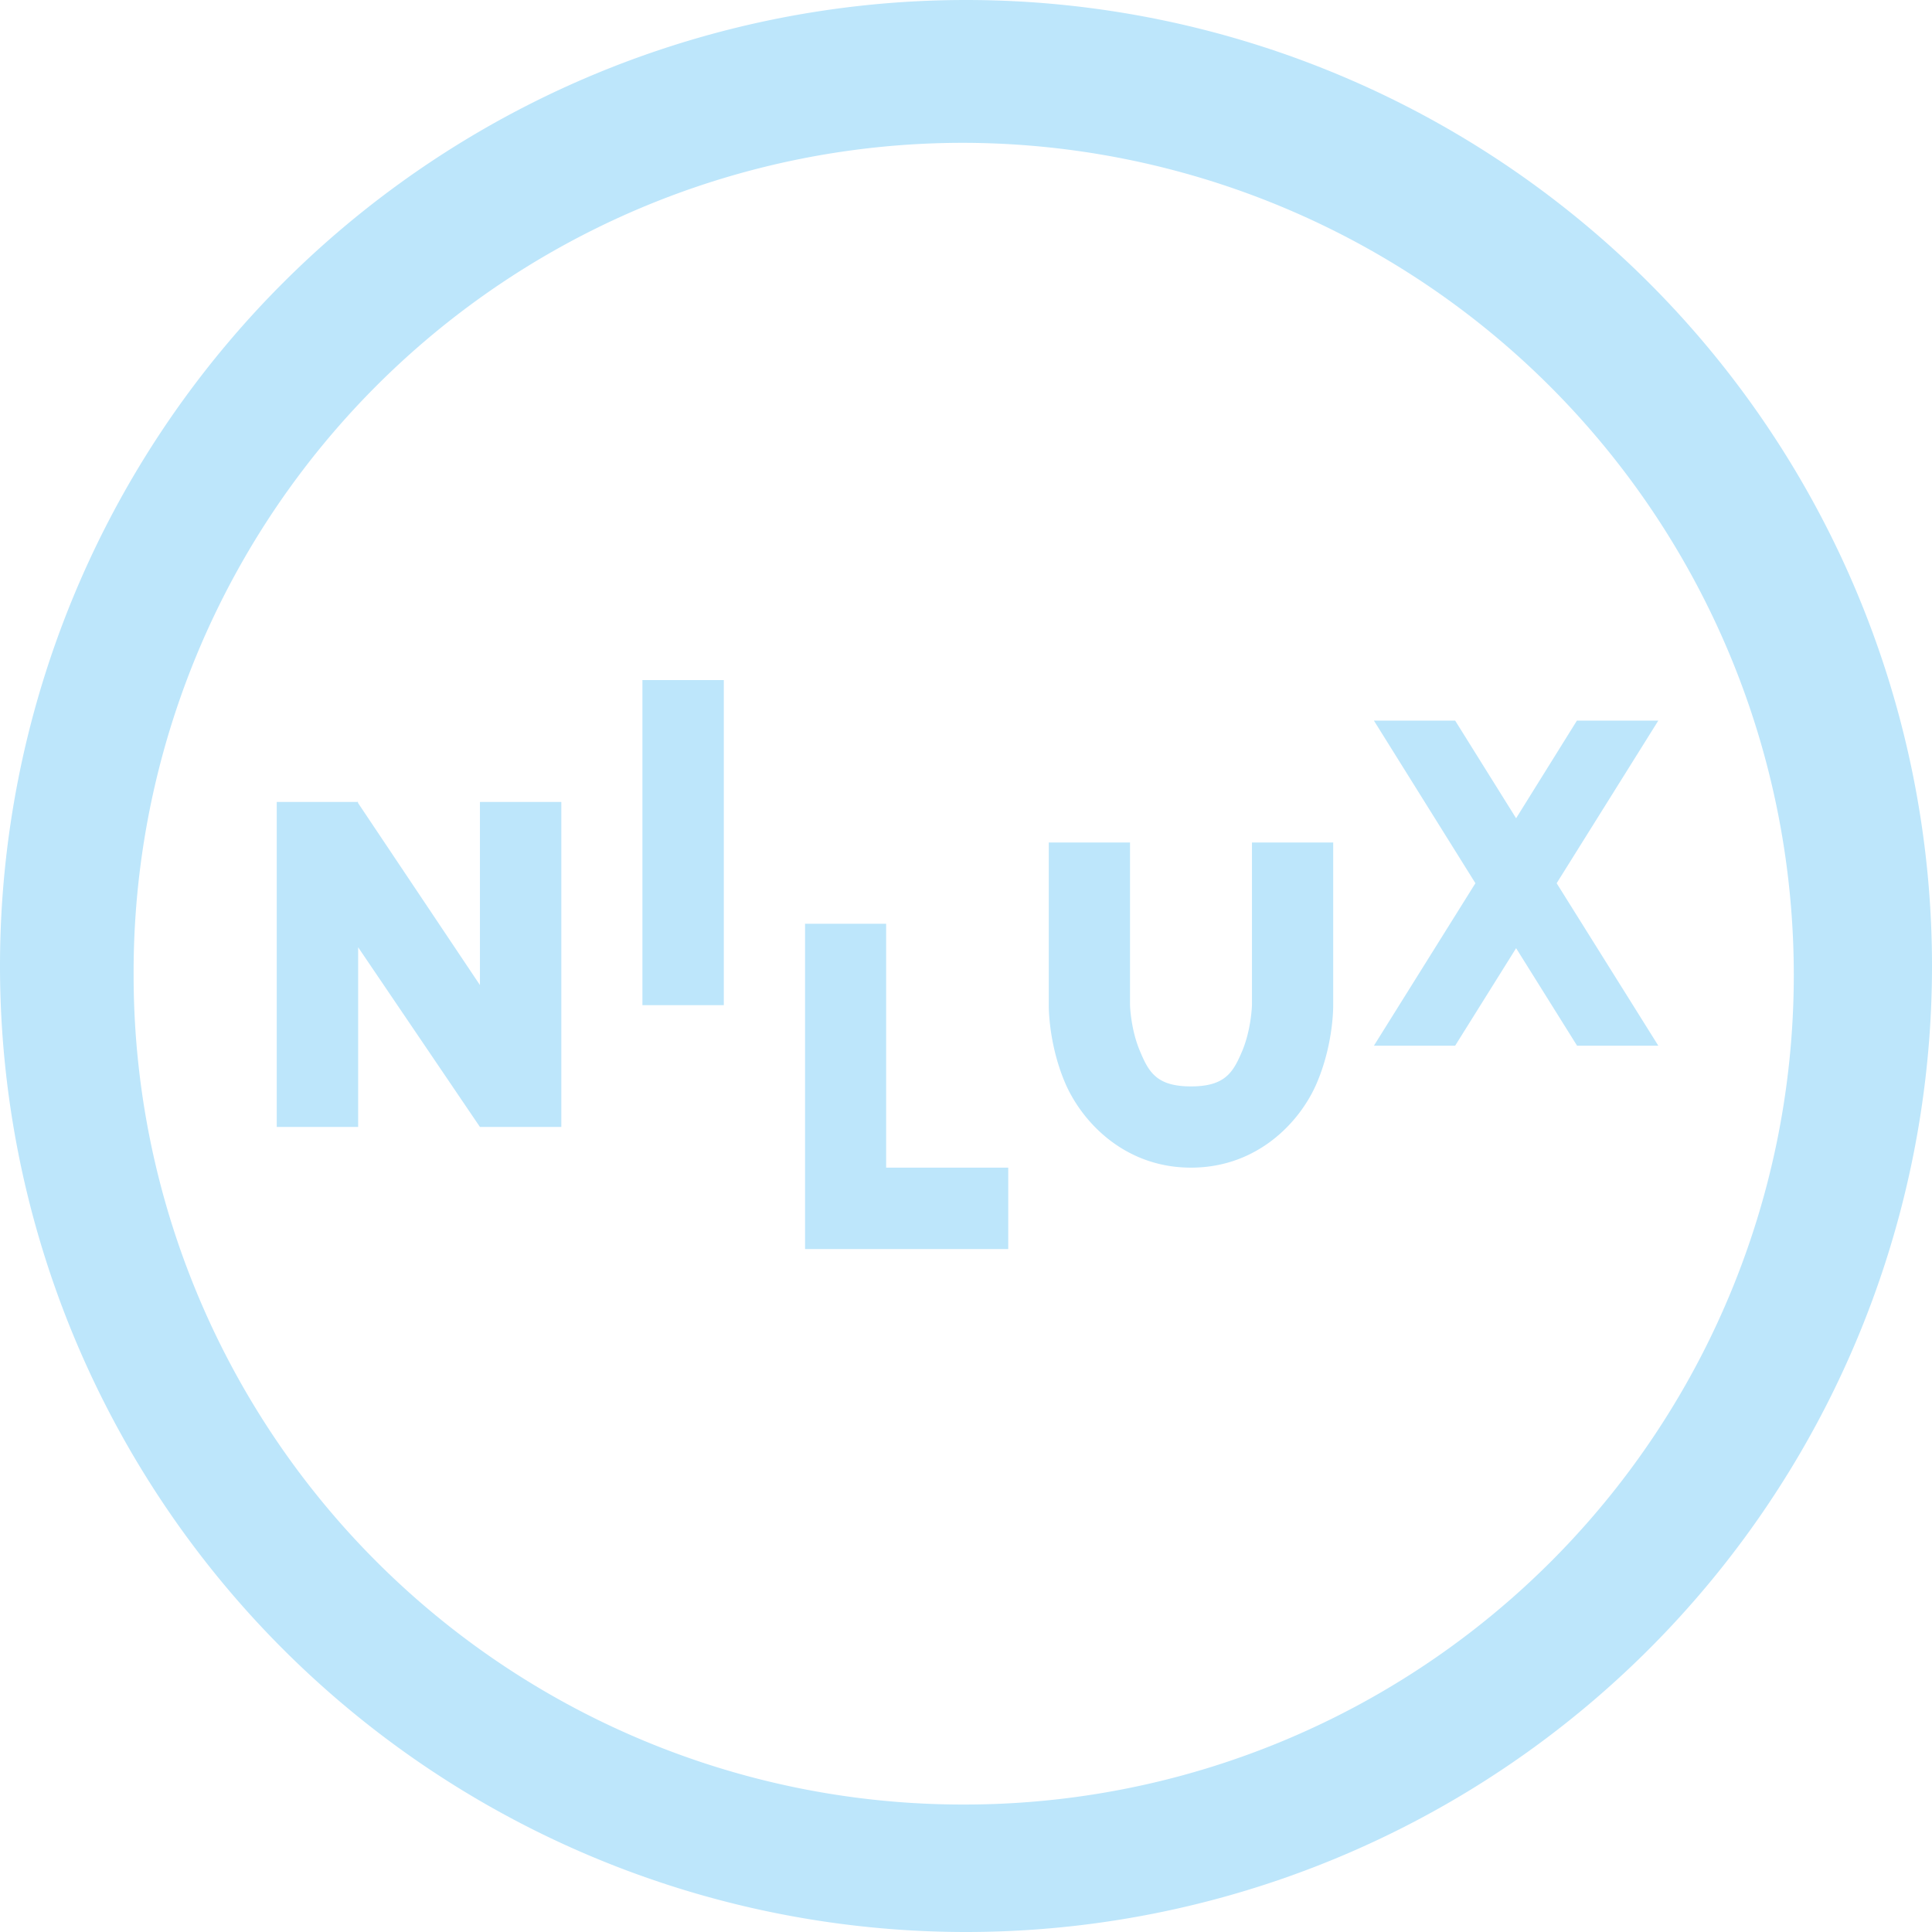 <?xml version="1.0" encoding="UTF-8" standalone="no"?>
<svg
   width="47.546"
   height="47.546"
   viewBox="0 0 12.58 12.58"
   version="1.1"
   id="svg4"
   sodipodi:docname="kanagram.svg"
   inkscape:version="0.92.4 (5da689c313, 2019-01-14)"
   xmlns:inkscape="http://www.inkscape.org/namespaces/inkscape"
   xmlns:sodipodi="http://sodipodi.sourceforge.net/DTD/sodipodi-0.dtd"
   xmlns="http://www.w3.org/2000/svg"
   xmlns:svg="http://www.w3.org/2000/svg"
   xmlns:rdf="http://www.w3.org/1999/02/22-rdf-syntax-ns#"
   xmlns:cc="http://creativecommons.org/ns#"
   xmlns:dc="http://purl.org/dc/elements/1.1/">
  <defs
     id="defs8" />
  <sodipodi:namedview
     pagecolor="#ffffff"
     bordercolor="#666666"
     borderopacity="1"
     objecttolerance="10"
     gridtolerance="10"
     guidetolerance="10"
     inkscape:pageopacity="0"
     inkscape:pageshadow="2"
     inkscape:window-width="1112"
     inkscape:window-height="480"
     id="namedview6"
     showgrid="false"
     inkscape:zoom="4.9166667"
     inkscape:cx="2.1355932"
     inkscape:cy="24"
     inkscape:window-x="0"
     inkscape:window-y="25"
     inkscape:window-maximized="0"
     inkscape:current-layer="svg4"
     inkscape:showpageshadow="0"
     inkscape:pagecheckerboard="0"
     inkscape:deskcolor="#d1d1d1" />
  <path
     d="m 6.29,0 a 6.29,6.29 0 0 0 0,12.58 A 6.29,6.29 0 0 0 6.29,0 Z M 6.27,0.93 a 5.417,5.417 0 0 1 5.41,5.41 5.4,5.4 0 0 1 -5.4,5.41 5.4,5.4 0 0 1 -5.41,-5.4 5.4,5.4 0 0 1 5.4,-5.42 z M 4.183,4.428 v 2.117 h 0.53 V 4.428 Z M 8.946,4.692 9.607,5.751 8.946,6.809 h 0.529 l 0.397,-0.635 0.397,0.635 h 0.529 L 10.136,5.751 10.798,4.692 h -0.53 L 9.872,5.328 9.475,4.692 H 8.945 Z M 2.326,5.22 2.327,5.222 H 1.802 v 2.116 h 0.53 v -1.17 l 0.793,1.17 h 0.53 V 5.222 H 3.125 V 6.414 L 2.331,5.228 V 5.222 Z m 4.503,0.266 v 1.059 c 0,0 -0.004,0.242 0.103,0.498 0.107,0.257 0.387,0.56 0.823,0.56 0.437,0 0.717,-0.303 0.823,-0.56 C 8.685,6.787 8.681,6.545 8.681,6.545 V 5.486 H 8.152 v 1.059 c 0,0 -0.004,0.154 -0.062,0.295 C 8.031,6.98 7.98,7.074 7.755,7.074 7.53,7.074 7.479,6.98 7.421,6.84 7.362,6.699 7.358,6.545 7.358,6.545 V 5.486 H 6.83 Z M 5.242,6.016 V 8.133 H 6.565 V 7.603 H 5.77 V 6.015 H 5.24 Z"
     id="path2"
     inkscape:connector-curvature="0"
     style="fill:#bde6fb;fill-opacity:1" />
</svg>
